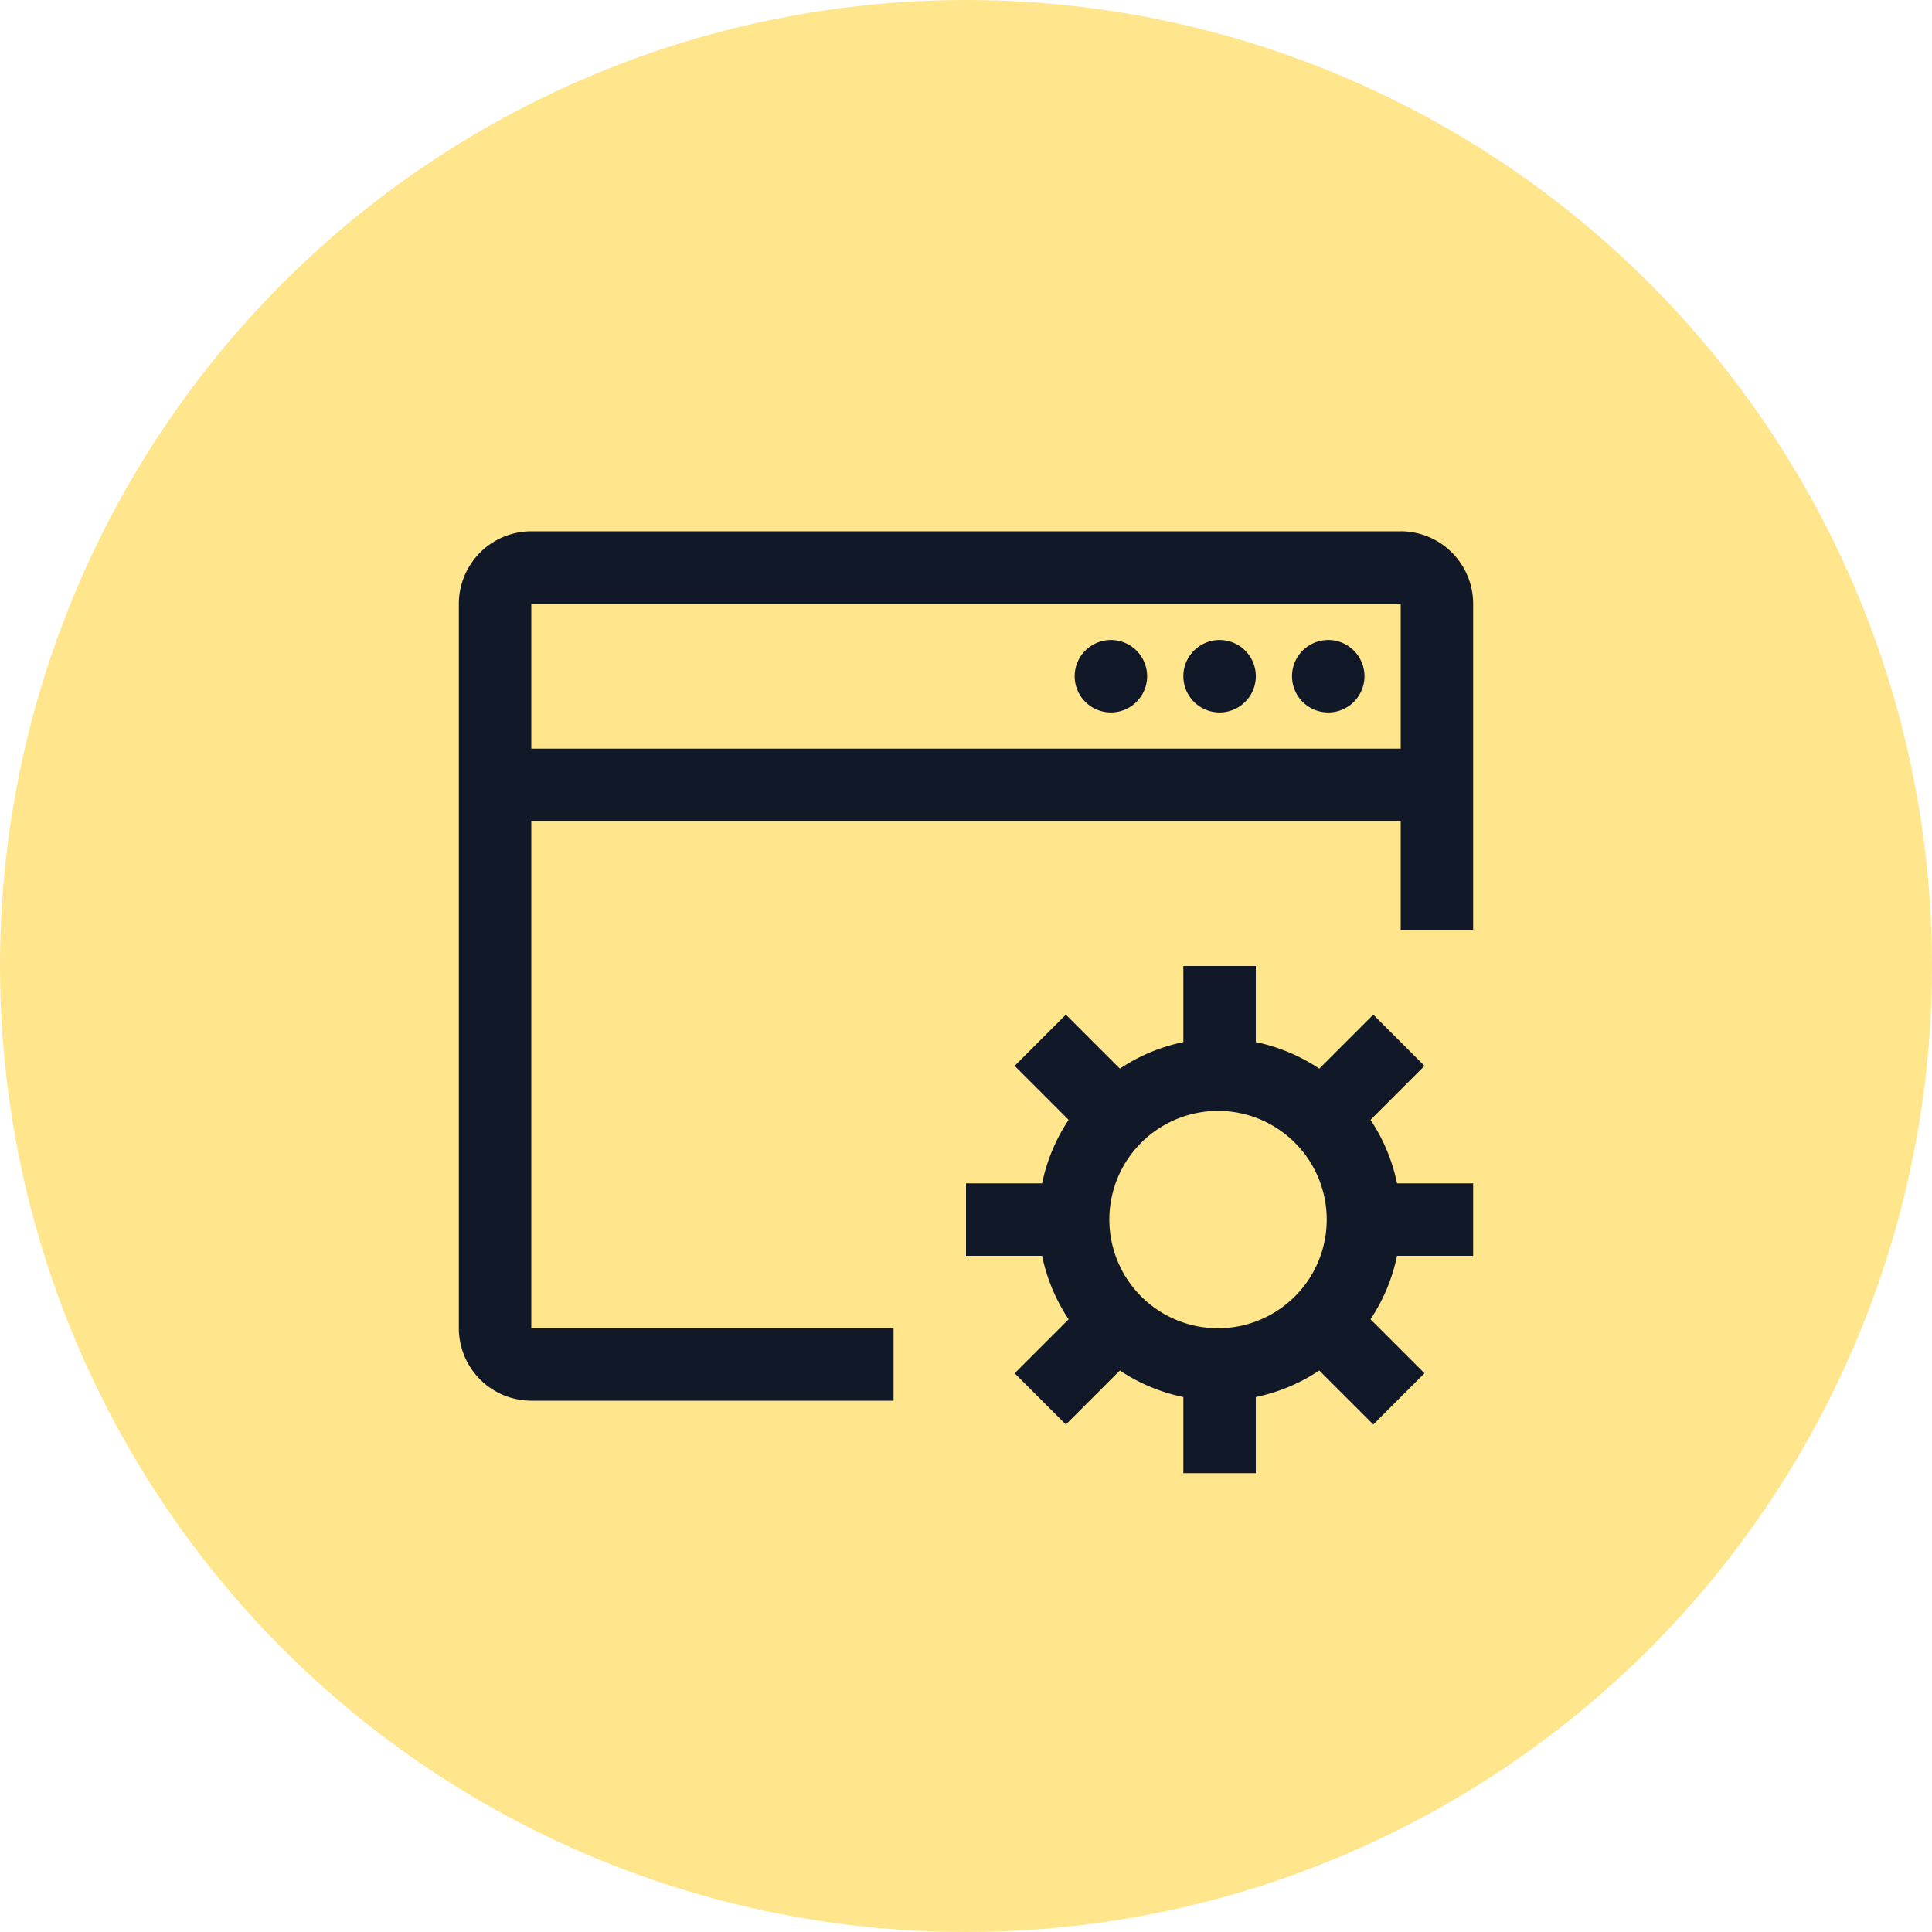 <svg width="90" height="90" fill="none" xmlns="http://www.w3.org/2000/svg"><circle cx="45" cy="45" r="45" fill="#FFE58B"/><path d="M68.625 58.5v-3.375H65.08a8.385 8.385 0 0 0-1.236-2.958l2.515-2.515-2.386-2.386-2.515 2.515a8.385 8.385 0 0 0-2.958-1.236V45h-3.375v3.545a8.385 8.385 0 0 0-2.958 1.236l-2.515-2.515-2.386 2.386 2.515 2.515a8.385 8.385 0 0 0-1.236 2.958H45V58.5h3.545a8.385 8.385 0 0 0 1.236 2.958l-2.515 2.515 2.386 2.386 2.515-2.515a8.385 8.385 0 0 0 2.958 1.236v3.545H58.5V65.08a8.385 8.385 0 0 0 2.958-1.236l2.515 2.515 2.386-2.386-2.515-2.515A8.385 8.385 0 0 0 65.08 58.5h3.545Zm-11.813 3.375a5.063 5.063 0 1 1 0-10.125 5.063 5.063 0 0 1 0 10.125Z" fill="#111827"/><path d="M65.25 24.75h-40.5a3.379 3.379 0 0 0-3.375 3.375v33.75a3.379 3.379 0 0 0 3.375 3.375h16.875v-3.375H24.75V38.25h40.5v5.063h3.375V28.124a3.379 3.379 0 0 0-3.375-3.375Zm0 10.125h-40.5v-6.75h40.5v6.75Z" fill="#111827"/><path d="M51.75 33.188a1.687 1.687 0 1 0 0-3.375 1.687 1.687 0 0 0 0 3.375ZM56.813 33.188a1.687 1.687 0 1 0 0-3.375 1.687 1.687 0 0 0 0 3.375ZM61.875 33.188a1.687 1.687 0 1 0 0-3.375 1.687 1.687 0 0 0 0 3.375Z" fill="#111827"/></svg>